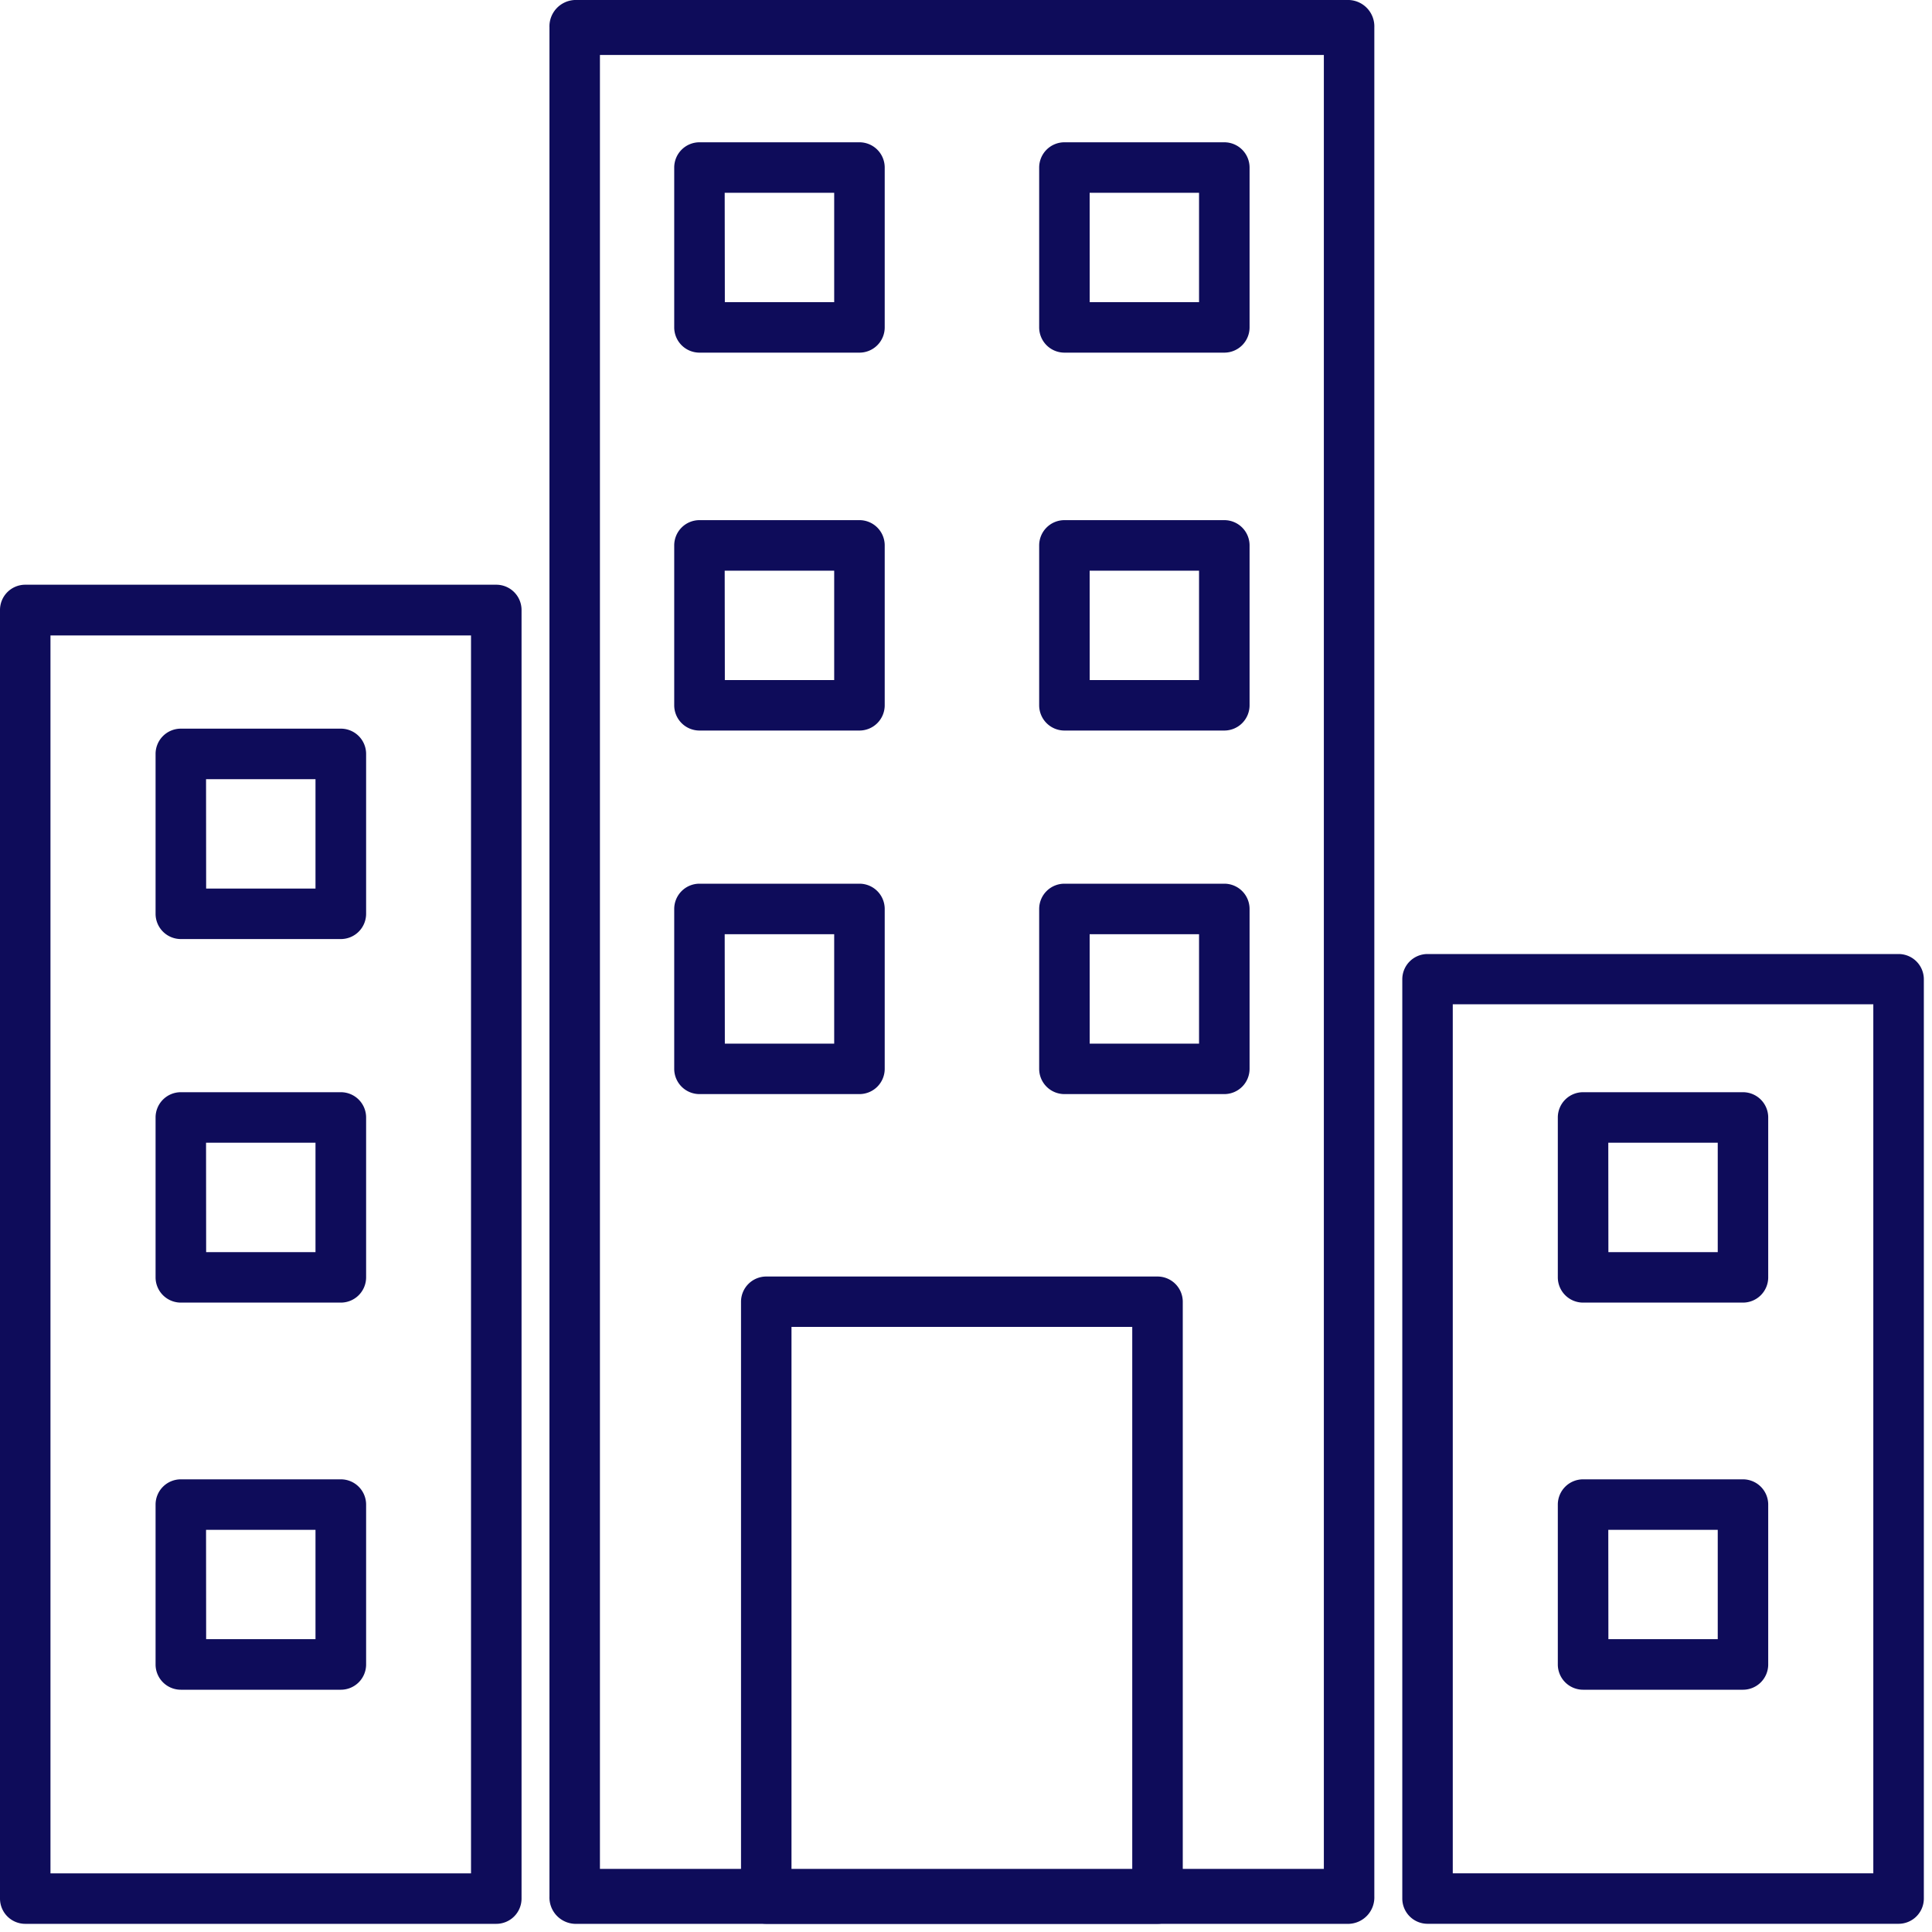 <svg xmlns="http://www.w3.org/2000/svg" width="40" height="40" viewBox="0 0 40 40"><defs><style>.a{fill:none;}.b{fill:#0E0C5A;}</style></defs><g transform="translate(0 2)"><rect class="a" width="40" height="40" transform="translate(0 -2)"/><g transform="translate(0 -2)"><path class="b" d="M12.275,46.675H2.523A.523.523,0,0,1,2,46.152V19.473a.523.523,0,0,1,.523-.523h9.752a.523.523,0,0,1,.523.523V46.152A.523.523,0,0,1,12.275,46.675Zm-9.23-1.045h8.707V20H3.045Z" transform="translate(-2 -6.844)"/><path class="b" d="M61.614,53.655H51.862a.523.523,0,0,1-.523-.523V34.1a.523.523,0,0,1,.523-.523h9.752a.523.523,0,0,1,.523.523V53.133A.523.523,0,0,1,61.614,53.655Zm-9.23-1.045h8.707V34.618H52.384Z" transform="translate(-22.306 -13.825)"/><path class="b" d="M37.216,41.831H21.184a.547.547,0,0,1-.523-.569V2.569A.547.547,0,0,1,21.184,2H37.216a.547.547,0,0,1,.523.569V41.262A.547.547,0,0,1,37.216,41.831Zm-15.51-1.138H36.694V3.138H21.706Z" transform="translate(-9.285 -2)"/><path class="b" d="M36.872,59.758h-8.1a.523.523,0,0,1-.523-.523V46.88a.523.523,0,0,1,.523-.523h8.1a.523.523,0,0,1,.523.523V59.236A.523.523,0,0,1,36.872,59.758Zm-7.578-1.045h7.055V47.4H29.294Z" transform="translate(-12.907 -19.928)"/><path class="b" d="M12,32.58H8.687a.523.523,0,0,1-.523-.523v-3.31a.523.523,0,0,1,.523-.523H12a.523.523,0,0,1,.523.523v3.31A.523.523,0,0,1,12,32.58ZM9.211,31.535h2.264V29.27H9.209Z" transform="translate(-4.943 -13.138)"/><path class="b" d="M12,45.664H8.687a.523.523,0,0,1-.523-.523v-3.31a.523.523,0,0,1,.523-.523H12a.523.523,0,0,1,.523.523v3.31A.523.523,0,0,1,12,45.664ZM9.211,44.619h2.264V42.354H9.209Z" transform="translate(-4.943 -18.695)"/><path class="b" d="M12,58.747H8.687a.523.523,0,0,1-.523-.523v-3.31a.523.523,0,0,1,.523-.523H12a.523.523,0,0,1,.523.523v3.31A.523.523,0,0,1,12,58.747ZM9.211,57.7h2.264V55.437H9.209Z" transform="translate(-4.943 -23.763)"/><path class="b" d="M61.334,45.664H58.023a.523.523,0,0,1-.523-.523v-3.31a.523.523,0,0,1,.523-.523h3.31a.523.523,0,0,1,.523.523v3.31a.523.523,0,0,1-.521.523Zm-2.787-1.045h2.264V42.354H58.545Z" transform="translate(-25.247 -18.695)"/><path class="b" d="M61.334,58.747H58.023a.523.523,0,0,1-.523-.523v-3.31a.523.523,0,0,1,.523-.523h3.31a.523.523,0,0,1,.523.523v3.31a.523.523,0,0,1-.521.523ZM58.547,57.7h2.264V55.437H58.545Z" transform="translate(-25.247 -23.763)"/><path class="b" d="M30.1,11.993H26.788a.523.523,0,0,1-.523-.523V8.161a.523.523,0,0,1,.523-.523H30.1a.523.523,0,0,1,.523.523v3.31A.523.523,0,0,1,30.1,11.993Zm-2.787-1.045h2.264V8.683H27.31Z" transform="translate(-12.306 -4.692)"/><path class="b" d="M30.1,25.076H26.788a.523.523,0,0,1-.523-.523v-3.31a.523.523,0,0,1,.523-.523H30.1a.523.523,0,0,1,.523.523v3.31A.523.523,0,0,1,30.1,25.076Zm-2.787-1.045h2.264V21.766H27.31Z" transform="translate(-12.306 -9.951)"/><path class="b" d="M30.1,38.16H26.788a.523.523,0,0,1-.523-.523v-3.31a.523.523,0,0,1,.523-.523H30.1a.523.523,0,0,1,.523.523v3.31A.523.523,0,0,1,30.1,38.16Zm-2.787-1.045h2.264V34.85H27.31Z" transform="translate(-12.306 -15.508)"/><path class="b" d="M43.233,11.993H39.923a.523.523,0,0,1-.523-.523V8.161a.523.523,0,0,1,.523-.523h3.31a.523.523,0,0,1,.523.523v3.31A.523.523,0,0,1,43.233,11.993Zm-2.787-1.045h2.264V8.683H40.445Z" transform="translate(-17.885 -4.692)"/><path class="b" d="M43.233,25.076H39.923a.523.523,0,0,1-.523-.523v-3.31a.523.523,0,0,1,.523-.523h3.31a.523.523,0,0,1,.523.523v3.31A.523.523,0,0,1,43.233,25.076Zm-2.787-1.045h2.264V21.766H40.445Z" transform="translate(-17.885 -9.951)"/><path class="b" d="M43.233,38.16H39.923a.523.523,0,0,1-.523-.523v-3.31a.523.523,0,0,1,.523-.523h3.31a.523.523,0,0,1,.523.523v3.31A.523.523,0,0,1,43.233,38.16Zm-2.787-1.045h2.264V34.85H40.445Z" transform="translate(-17.885 -15.508)"/></g></g></svg>